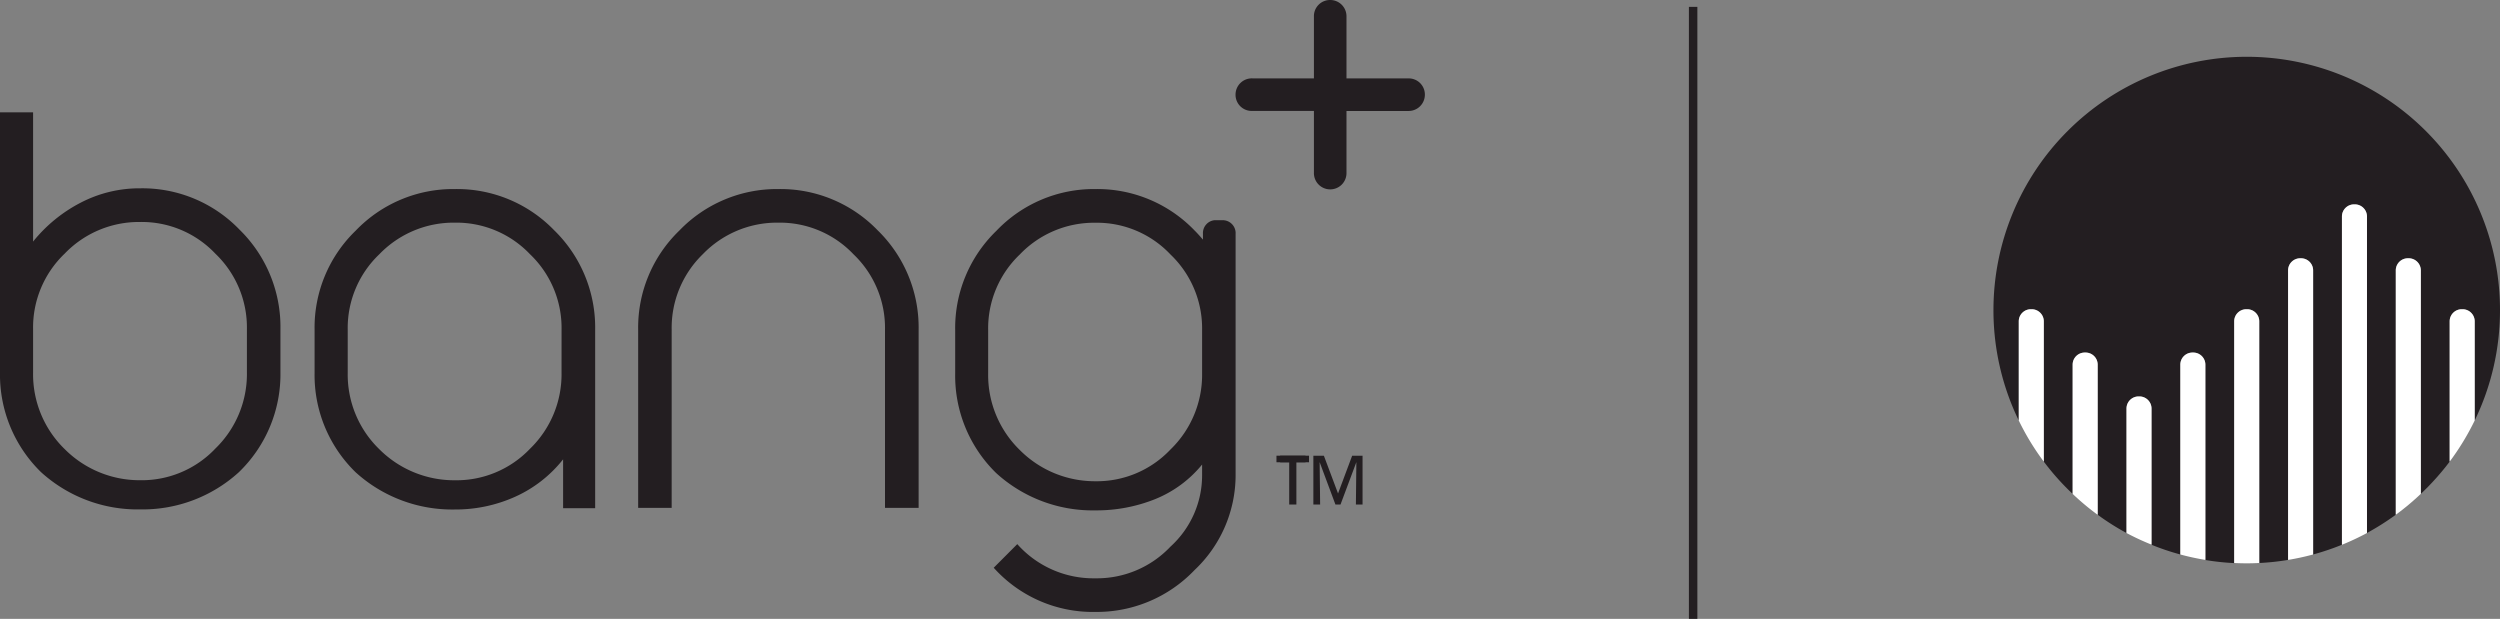 <svg xmlns="http://www.w3.org/2000/svg" xmlns:xlink="http://www.w3.org/1999/xlink" width="107.508" height="26.614" viewBox="0 0 107.508 26.614">
  <rect x="0" y="0" width="107.508" height="26.614" fill="#808080" stroke="none"/>
  <defs>
    <clipPath id="clip-path">
      <path id="Path_3" data-name="Path 3" d="M0,0H107.508V-26.614H0Z" fill="none"/>
    </clipPath>
  </defs>
  <g id="Group_17" data-name="Group 17" transform="translate(0 26.614)">
    <g id="Group_3" data-name="Group 3" clip-path="url(#clip-path)">
      <g id="Group_1" data-name="Group 1" transform="translate(51.694 -10.552)">
        <path id="Path_1" data-name="Path 1" d="M0,0A4.465,4.465,0,0,1-1.359,3.267,4.356,4.356,0,0,1-4.587,4.633,4.555,4.555,0,0,1-7.84,3.29,4.5,4.5,0,0,1-9.2,0V-1.873A4.389,4.389,0,0,1-7.84-5.118,4.419,4.419,0,0,1-4.587-6.483,4.344,4.344,0,0,1-1.359-5.118,4.389,4.389,0,0,1,0-1.873ZM.943-6.593H.537a.557.557,0,0,0-.5.59v.246c-.117-.136-.238-.272-.367-.4A5.8,5.8,0,0,0-4.587-7.932a5.794,5.794,0,0,0-4.263,1.8,5.817,5.817,0,0,0-1.768,4.263V0A5.849,5.849,0,0,0-8.85,4.286a6.162,6.162,0,0,0,4.263,1.6A6.771,6.771,0,0,0-2.014,5.4,5.039,5.039,0,0,0,0,3.915v.476A4.138,4.138,0,0,1-1.359,7.444,4.353,4.353,0,0,1-4.587,8.807a4.386,4.386,0,0,1-3.361-1.47L-8.961,8.353a5.729,5.729,0,0,0,4.374,1.9,5.811,5.811,0,0,0,4.262-1.8A5.615,5.615,0,0,0,1.441,4.391V-6a.556.556,0,0,0-.5-.59M-27.546-.024A4.455,4.455,0,0,1-28.9,3.234a4.367,4.367,0,0,1-3.231,1.357,4.554,4.554,0,0,1-3.251-1.335,4.473,4.473,0,0,1-1.359-3.28V-1.892a4.377,4.377,0,0,1,1.359-3.236,4.436,4.436,0,0,1,3.251-1.359A4.369,4.369,0,0,1-28.9-5.128a4.381,4.381,0,0,1,1.355,3.236Zm-4.586-7.908A5.807,5.807,0,0,0-36.4-6.141a5.793,5.793,0,0,0-1.766,4.249V-.024A5.829,5.829,0,0,0-36.4,4.248a6.176,6.176,0,0,0,4.263,1.6,6.232,6.232,0,0,0,2.6-.55,5.5,5.5,0,0,0,2.058-1.607l0,2.1H-26.1V-1.892a5.839,5.839,0,0,0-1.768-4.273,5.808,5.808,0,0,0-4.264-1.767m13.909,0a5.822,5.822,0,0,0-4.263,1.791,5.8,5.8,0,0,0-1.765,4.248V5.779h1.441V-1.893a4.412,4.412,0,0,1,1.336-3.235,4.436,4.436,0,0,1,3.251-1.359,4.366,4.366,0,0,1,3.231,1.359,4.377,4.377,0,0,1,1.356,3.235V5.779h1.446V-1.893a5.833,5.833,0,0,0-1.767-4.27,5.809,5.809,0,0,0-4.266-1.769M-41.076-.038a4.466,4.466,0,0,1-1.357,3.266,4.36,4.36,0,0,1-3.23,1.361,4.547,4.547,0,0,1-3.251-1.34A4.488,4.488,0,0,1-50.271-.038V-1.911a4.389,4.389,0,0,1,1.357-3.243,4.428,4.428,0,0,1,3.251-1.362,4.361,4.361,0,0,1,3.23,1.362,4.393,4.393,0,0,1,1.357,3.243Zm-4.587-7.926a5.477,5.477,0,0,0-2.575.625,6.378,6.378,0,0,0-2.033,1.666v-5.558h-1.423V-.038a5.853,5.853,0,0,0,1.767,4.282,6.171,6.171,0,0,0,4.264,1.6,6.146,6.146,0,0,0,4.241-1.6A5.853,5.853,0,0,0-39.634-.038V-1.911A5.85,5.85,0,0,0-41.4-6.193a5.8,5.8,0,0,0-4.262-1.771" fill="#231e21"/>
      </g>
      <g id="Group_2" data-name="Group 2" transform="translate(57.203 -26.614)">
        <path id="Path_2" data-name="Path 2" d="M0,0A.694.694,0,0,0-.7.725V3.37H-3.347a.7.7,0,0,0-.724.7.694.694,0,0,0,.724.7H-.7V7.418a.7.7,0,0,0,.7.726.7.7,0,0,0,.7-.726V4.772H3.347a.7.7,0,0,0,.724-.7.694.694,0,0,0-.724-.7H.7V.725A.7.7,0,0,0,0,0" fill="#231e21"/>
      </g>
    </g>
    <g id="Group_4" data-name="Group 4" transform="translate(56.479 -4.917)">
      <path id="Path_4" data-name="Path 4" d="M0,0V-2.1H.452L1.061-.476,1.668-2.1h.447V0H1.829l.02-1.824L1.167,0H.949L.27-1.824.291,0Z" fill="#231e21"/>
    </g>
    <path id="Path_5" data-name="Path 5" d="M54.892-6.735h1.4v-.283h-1.4Z" fill="#231e21"/>
    <g id="Group_5" data-name="Group 5" transform="translate(55.049 -7.018)">
      <path id="Path_6" data-name="Path 6" d="M0,0V.284H.391V2.1H.7V.284h.392V0Z" fill="#231e21"/>
    </g>
    <path id="Path_7" data-name="Path 7" d="M72.628,0h.364V-26.32h-.364Z" fill="#231e21"/>
    <g id="Group_16" data-name="Group 16" clip-path="url(#clip-path)">
      <g id="Group_6" data-name="Group 6" transform="translate(105.864 -13.316)">
        <path id="Path_8" data-name="Path 8" d="M0,0H.035A.521.521,0,0,1,.556.521V4.785A10.845,10.845,0,0,0,1.644.036,10.892,10.892,0,0,0-9.247-10.856,10.893,10.893,0,0,0-20.139.036a10.859,10.859,0,0,0,1.088,4.749V.521A.521.521,0,0,1-18.53,0h.035a.522.522,0,0,1,.522.521V6.554a10.875,10.875,0,0,0,1.239,1.387V2.384a.521.521,0,0,1,.521-.521h.035a.521.521,0,0,1,.521.521V8.839a10.878,10.878,0,0,0,1.239.784V4.271A.521.521,0,0,1-13.9,3.75h.035a.521.521,0,0,1,.521.521v5.857a10.671,10.671,0,0,0,1.239.418V2.384a.521.521,0,0,1,.521-.521h.035a.521.521,0,0,1,.521.521v8.4a10.742,10.742,0,0,0,1.239.133V.521A.521.521,0,0,1-9.265,0h.035a.521.521,0,0,1,.521.521V10.913A10.742,10.742,0,0,0-7.47,10.78V-1.67a.522.522,0,0,1,.521-.521h.035a.522.522,0,0,1,.522.521V10.546a10.735,10.735,0,0,0,1.239-.418V-3.988a.521.521,0,0,1,.521-.521H-4.6a.521.521,0,0,1,.521.521V9.623a11.057,11.057,0,0,0,1.239-.784V-1.67a.521.521,0,0,1,.521-.521h.035a.521.521,0,0,1,.521.521V7.941A11.029,11.029,0,0,0-.521,6.554V.521A.521.521,0,0,1,0,0" fill="#231e21"/>
      </g>
      <g id="Group_7" data-name="Group 7" transform="translate(105.899 -13.316)">
        <path id="Path_9" data-name="Path 9" d="M0,0H-.035A.521.521,0,0,0-.556.521V6.554A11,11,0,0,0,.521,4.785V.521A.521.521,0,0,0,0,0" fill="#fff"/>
      </g>
      <g id="Group_8" data-name="Group 8" transform="translate(103.583 -15.507)">
        <path id="Path_10" data-name="Path 10" d="M0,0H-.035A.521.521,0,0,0-.556.521V11.029a11.01,11.01,0,0,0,1.077-.9V.521A.521.521,0,0,0,0,0" fill="#fff"/>
      </g>
      <g id="Group_9" data-name="Group 9" transform="translate(101.267 -17.825)">
        <path id="Path_11" data-name="Path 11" d="M0,0H-.035A.521.521,0,0,0-.556.521V14.638a10.9,10.9,0,0,0,1.077-.506V.521A.521.521,0,0,0,0,0" fill="#fff"/>
      </g>
      <g id="Group_10" data-name="Group 10" transform="translate(98.951 -15.507)">
        <path id="Path_12" data-name="Path 12" d="M0,0H-.035A.521.521,0,0,0-.556.521v12.45a10.961,10.961,0,0,0,1.077-.234V.521A.521.521,0,0,0,0,0" fill="#fff"/>
      </g>
      <g id="Group_11" data-name="Group 11" transform="translate(96.634 -13.316)">
        <path id="Path_13" data-name="Path 13" d="M0,0H-.035A.521.521,0,0,0-.556.521V10.913c.178.009.358.014.539.014s.36-.005.538-.014V.521A.521.521,0,0,0,0,0" fill="#fff"/>
      </g>
      <g id="Group_12" data-name="Group 12" transform="translate(94.318 -11.453)">
        <path id="Path_14" data-name="Path 14" d="M0,0H-.035A.521.521,0,0,0-.556.521V8.684a10.9,10.9,0,0,0,1.077.233V.521A.521.521,0,0,0,0,0" fill="#fff"/>
      </g>
      <g id="Group_13" data-name="Group 13" transform="translate(92.002 -9.566)">
        <path id="Path_15" data-name="Path 15" d="M0,0H-.035A.521.521,0,0,0-.556.521V5.873a10.9,10.9,0,0,0,1.077.5V.521A.521.521,0,0,0,0,0" fill="#fff"/>
      </g>
      <g id="Group_14" data-name="Group 14" transform="translate(89.686 -11.453)">
        <path id="Path_16" data-name="Path 16" d="M0,0H-.035A.521.521,0,0,0-.556.521V6.078a10.88,10.88,0,0,0,1.077.9V.521A.521.521,0,0,0,0,0" fill="#fff"/>
      </g>
      <g id="Group_15" data-name="Group 15" transform="translate(87.369 -13.316)">
        <path id="Path_17" data-name="Path 17" d="M0,0H-.035A.521.521,0,0,0-.556.521V4.785A10.863,10.863,0,0,0,.521,6.554V.521A.521.521,0,0,0,0,0" fill="#fff"/>
      </g>
    </g>
  </g>
</svg>
